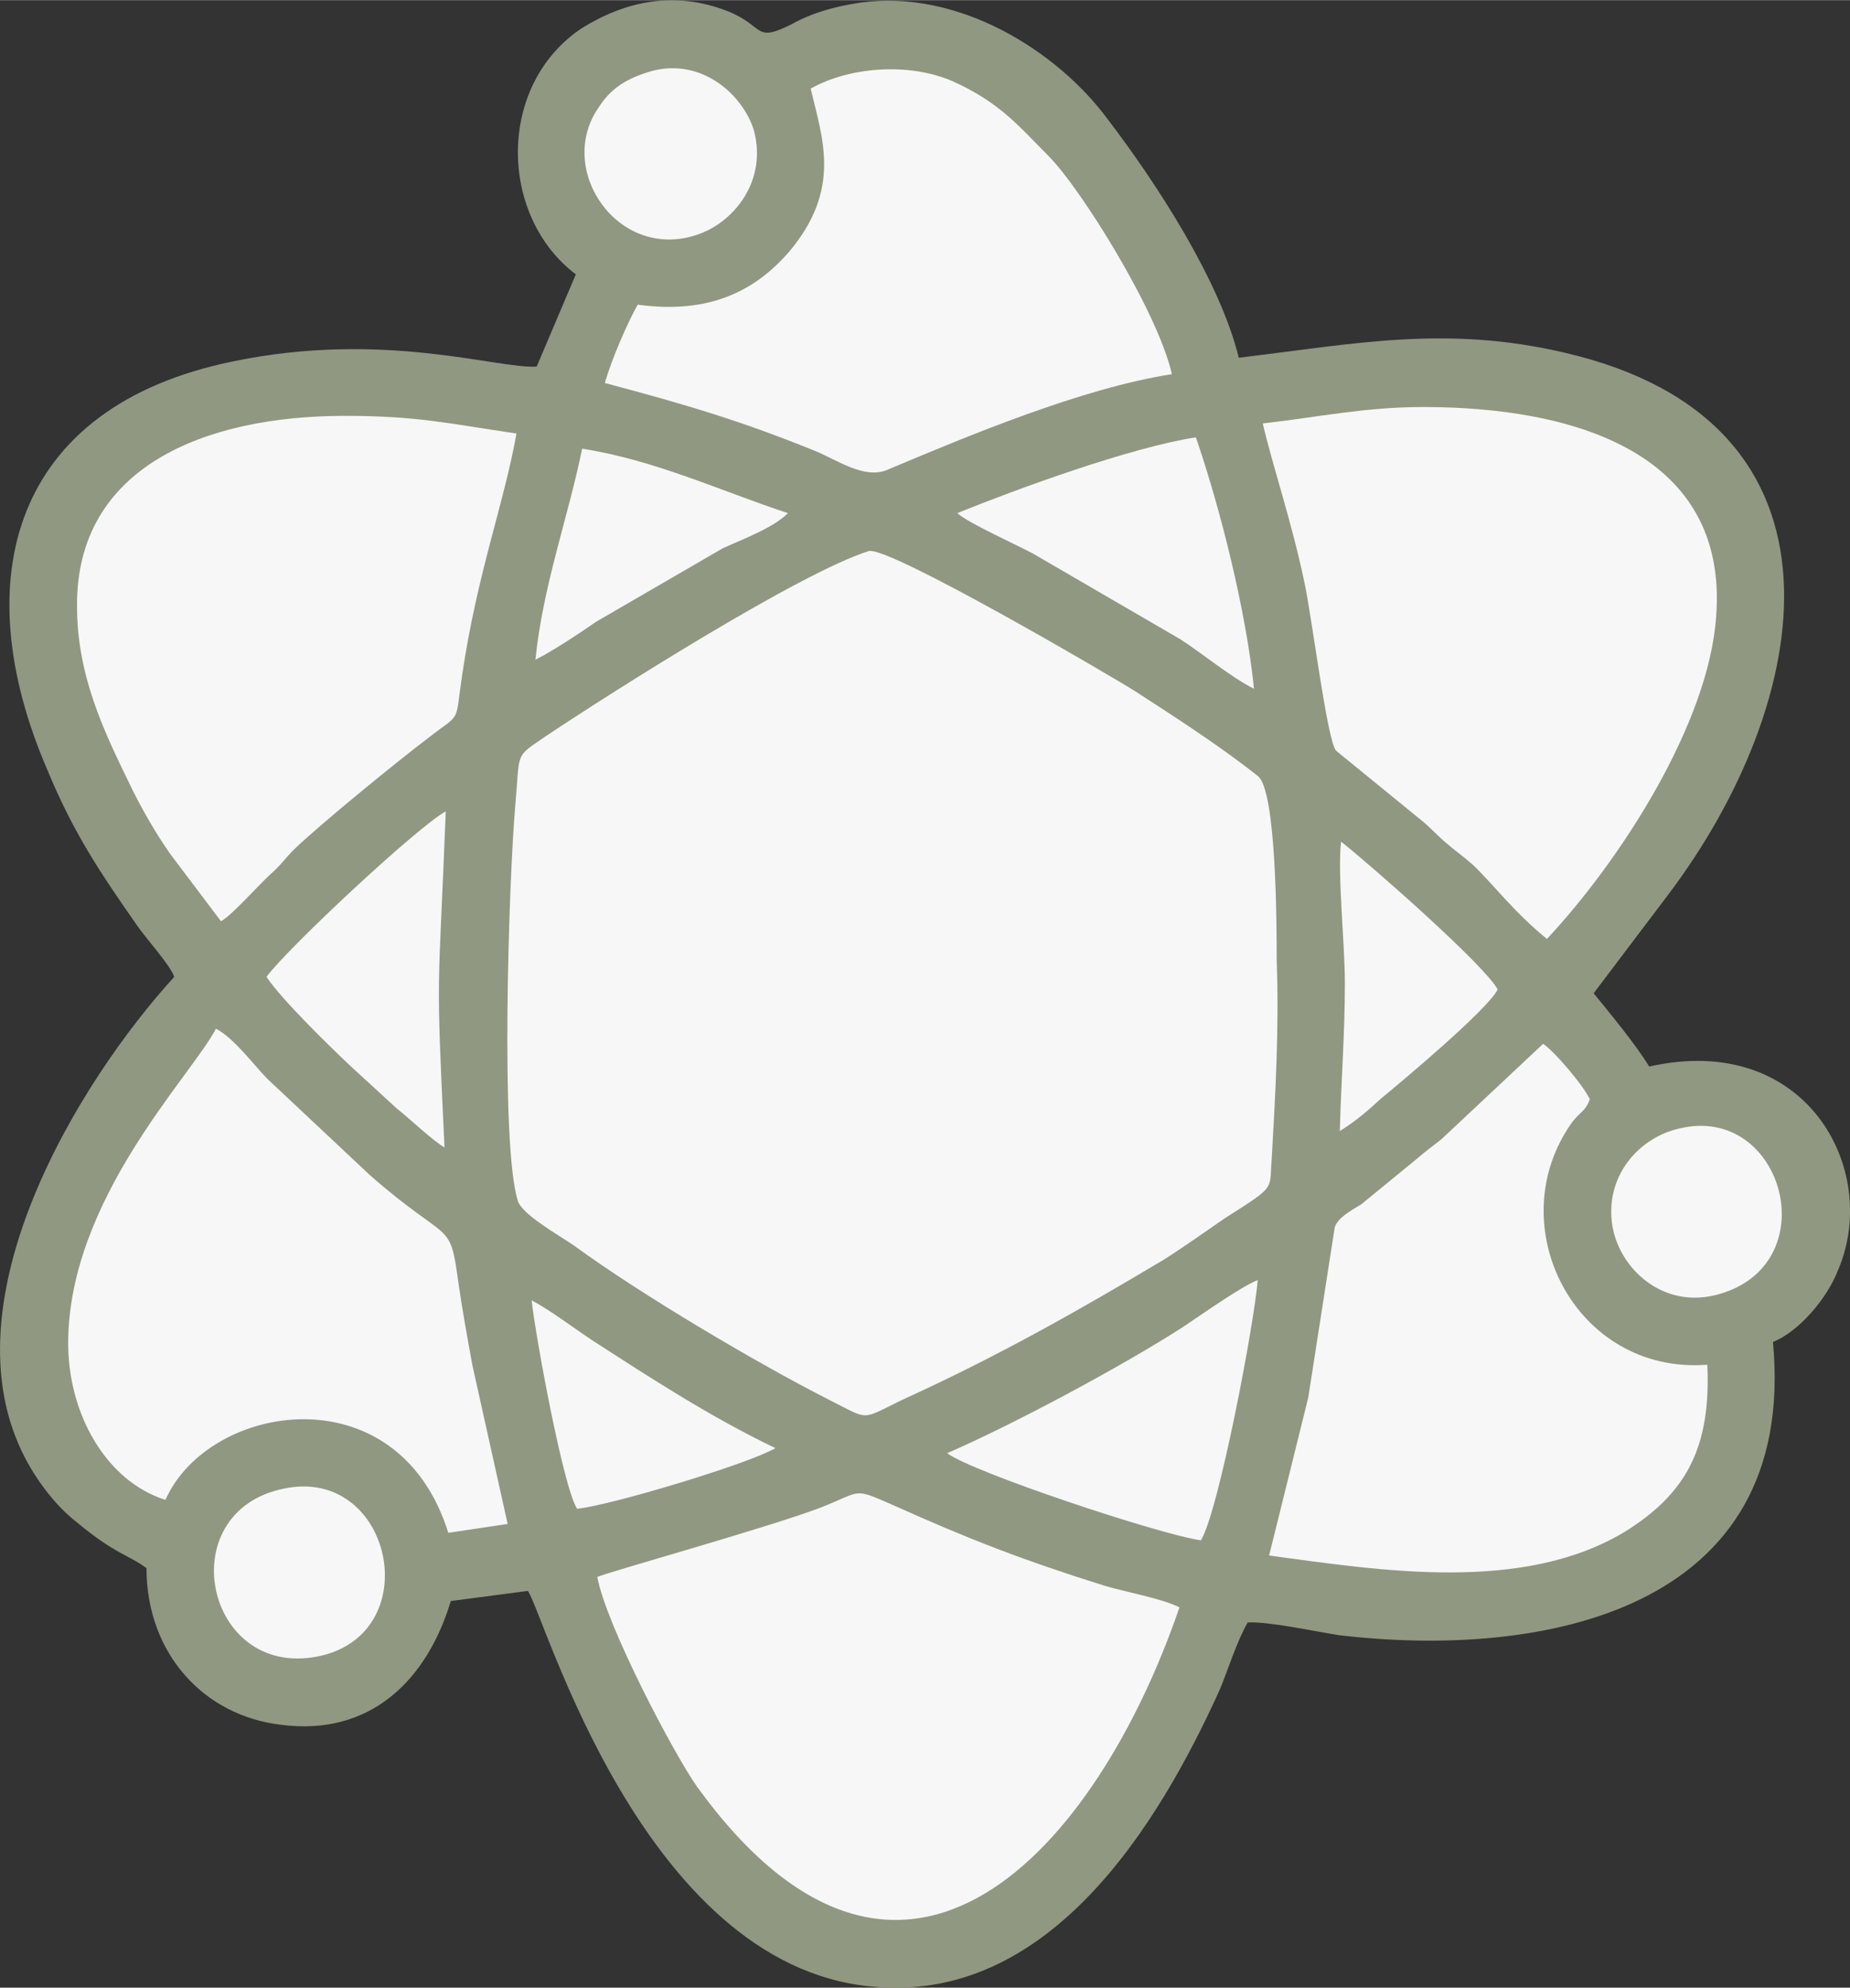 <?xml version="1.0" encoding="UTF-8"?>
<!DOCTYPE svg PUBLIC "-//W3C//DTD SVG 1.1//EN" "http://www.w3.org/Graphics/SVG/1.1/DTD/svg11.dtd">
<!-- Creator: CorelDRAW X7 -->
<svg xmlns="http://www.w3.org/2000/svg" xml:space="preserve" width="29.283mm" height="31.447mm" version="1.1" style="shape-rendering:geometricPrecision; text-rendering:geometricPrecision; image-rendering:optimizeQuality; fill-rule:evenodd; clip-rule:evenodd"
viewBox="0 0 1465 1573"
 xmlns:xlink="http://www.w3.org/1999/xlink">
 <rect x="0" y="0" width="1465" height="1573" fill="#333333" stroke="none"/>
 <defs>
  <style type="text/css">
   <![CDATA[
    .fil0 {fill:#909881}
    .fil1 {fill:#F7F7F7}
   ]]>
  </style>
 </defs>
 <g id="Layer_x0020_1">
  <g id="_2649305953776">
   <path class="fil0" d="M456 217l-31 73c-31,2 -121,-29 -241,-4 -175,36 -211,173 -147,322 21,51 42,82 72,125 7,10 26,31 29,40 -75,82 -183,257 -118,381 11,21 26,39 40,50 31,26 43,27 56,37 0,67 45,117 107,124 70,9 115,-35 134,-98l61 -8c13,18 90,295 271,313 142,15 229,-129 277,-235 7,-17 13,-37 22,-53 16,-1 53,7 72,10 160,19 364,-18 344,-232 20,-8 43,-34 52,-58 33,-79 -26,-188 -150,-160 -11,-18 -31,-42 -44,-58l59 -78c115,-152 156,-374 -82,-429 -94,-22 -166,-7 -258,4 -15,-61 -65,-138 -104,-189 -40,-54 -118,-103 -196,-92 -20,3 -38,8 -54,17 -30,15 -21,2 -50,-10 -43,-17 -82,-8 -116,13 -68,45 -66,149 -5,195z"/>
   <path class="fil1" d="M688 436c-54,17 -201,110 -255,146 -26,18 -21,11 -25,56 -5,57 -12,267 2,312 3,11 32,27 45,36 52,38 143,92 202,122 32,16 24,16 57,0 77,-35 142,-72 209,-112 17,-11 31,-21 47,-32 41,-26 35,-22 37,-46 3,-52 6,-105 4,-158 0,-24 0,-135 -15,-146 -29,-23 -63,-45 -97,-67 -19,-12 -195,-115 -211,-111z"/>
   <path class="fil1" d="M1000 335c7,31 23,78 33,126 6,28 18,125 25,133l65 53c9,7 13,12 21,19 8,7 14,11 22,18 15,14 33,38 59,59 58,-62 128,-170 134,-255 10,-130 -113,-166 -232,-166 -46,0 -83,8 -127,13z"/>
   <path class="fil1" d="M473 1248c7,38 60,139 79,166 163,225 317,48 382,-142 -14,-7 -42,-12 -59,-17 -64,-20 -108,-37 -168,-64 -32,-14 -24,-11 -57,2 -42,16 -172,52 -177,55z"/>
   <path class="fil1" d="M175 729c9,-5 29,-28 40,-38 7,-6 11,-12 18,-19 22,-21 81,-69 106,-88 27,-21 21,-10 27,-50 12,-81 33,-135 43,-191 -54,-8 -79,-14 -136,-14 -110,0 -213,40 -212,151 0,54 21,98 41,139 9,19 21,40 33,57l40 53z"/>
   <path class="fil1" d="M1005 1231c89,12 201,30 282,-19 48,-30 68,-66 65,-132 -105,8 -165,-111 -107,-192 7,-9 10,-8 14,-18 -5,-11 -28,-38 -37,-44l-80 75c-6,5 -12,9 -20,16l-44 36c-8,5 -18,10 -21,18l-21 135 -31 125z"/>
   <path class="fil1" d="M54 1063c0,56 30,109 77,124 34,-77 184,-102 224,26l47 -7 -28 -126c-4,-22 -8,-44 -11,-65 -7,-51 -6,-29 -70,-85l-81 -76c-11,-11 -26,-32 -41,-40 -19,37 -117,135 -117,249z"/>
   <path class="fil1" d="M642 70c9,39 25,79 -17,129 -26,30 -62,50 -120,42 -8,14 -21,44 -26,62 64,17 108,30 167,54 17,7 38,22 56,15 64,-27 155,-65 226,-76 -11,-49 -72,-147 -98,-173 -23,-23 -38,-42 -76,-59 -35,-15 -82,-11 -112,6z"/>
   <path class="fil1" d="M750 1150c20,15 167,64 201,69 14,-23 42,-170 45,-206 -13,5 -44,27 -59,37 -48,31 -136,78 -187,100z"/>
   <path class="fil1" d="M758 406c9,8 47,25 60,32l117 68c17,11 40,30 58,39 -6,-61 -27,-144 -46,-199 -52,8 -142,41 -189,60z"/>
   <path class="fil1" d="M211 773c12,18 50,55 67,71l36 33c9,7 29,26 38,31 -7,-147 -5,-113 1,-266 -22,12 -124,107 -142,131z"/>
   <path class="fil1" d="M424 522c14,-7 35,-21 48,-30l100 -58c15,-7 40,-16 52,-28 -52,-17 -105,-42 -163,-51 -11,54 -31,108 -37,167z"/>
   <path class="fil1" d="M1061 895c13,-8 22,-16 33,-26 17,-14 84,-70 92,-86 -10,-19 -100,-98 -124,-117 -3,25 3,81 3,112 0,40 -3,78 -4,117z"/>
   <path class="fil1" d="M225 1178c-90,18 -63,150 26,133 88,-17 60,-151 -26,-133z"/>
   <path class="fil1" d="M1330 893c-32,7 -60,38 -53,78 6,33 39,64 81,54 90,-22 55,-152 -28,-132z"/>
   <path class="fil1" d="M513 57c-19,6 -30,14 -39,28 -34,49 15,121 77,101 29,-9 57,-42 46,-83 -9,-29 -43,-59 -84,-46z"/>
   <path class="fil1" d="M457 1194c28,-3 137,-36 157,-48 -52,-25 -98,-55 -146,-86 -15,-10 -32,-23 -47,-31 3,28 25,148 36,165z"/>
  </g>
 </g>
</svg>
